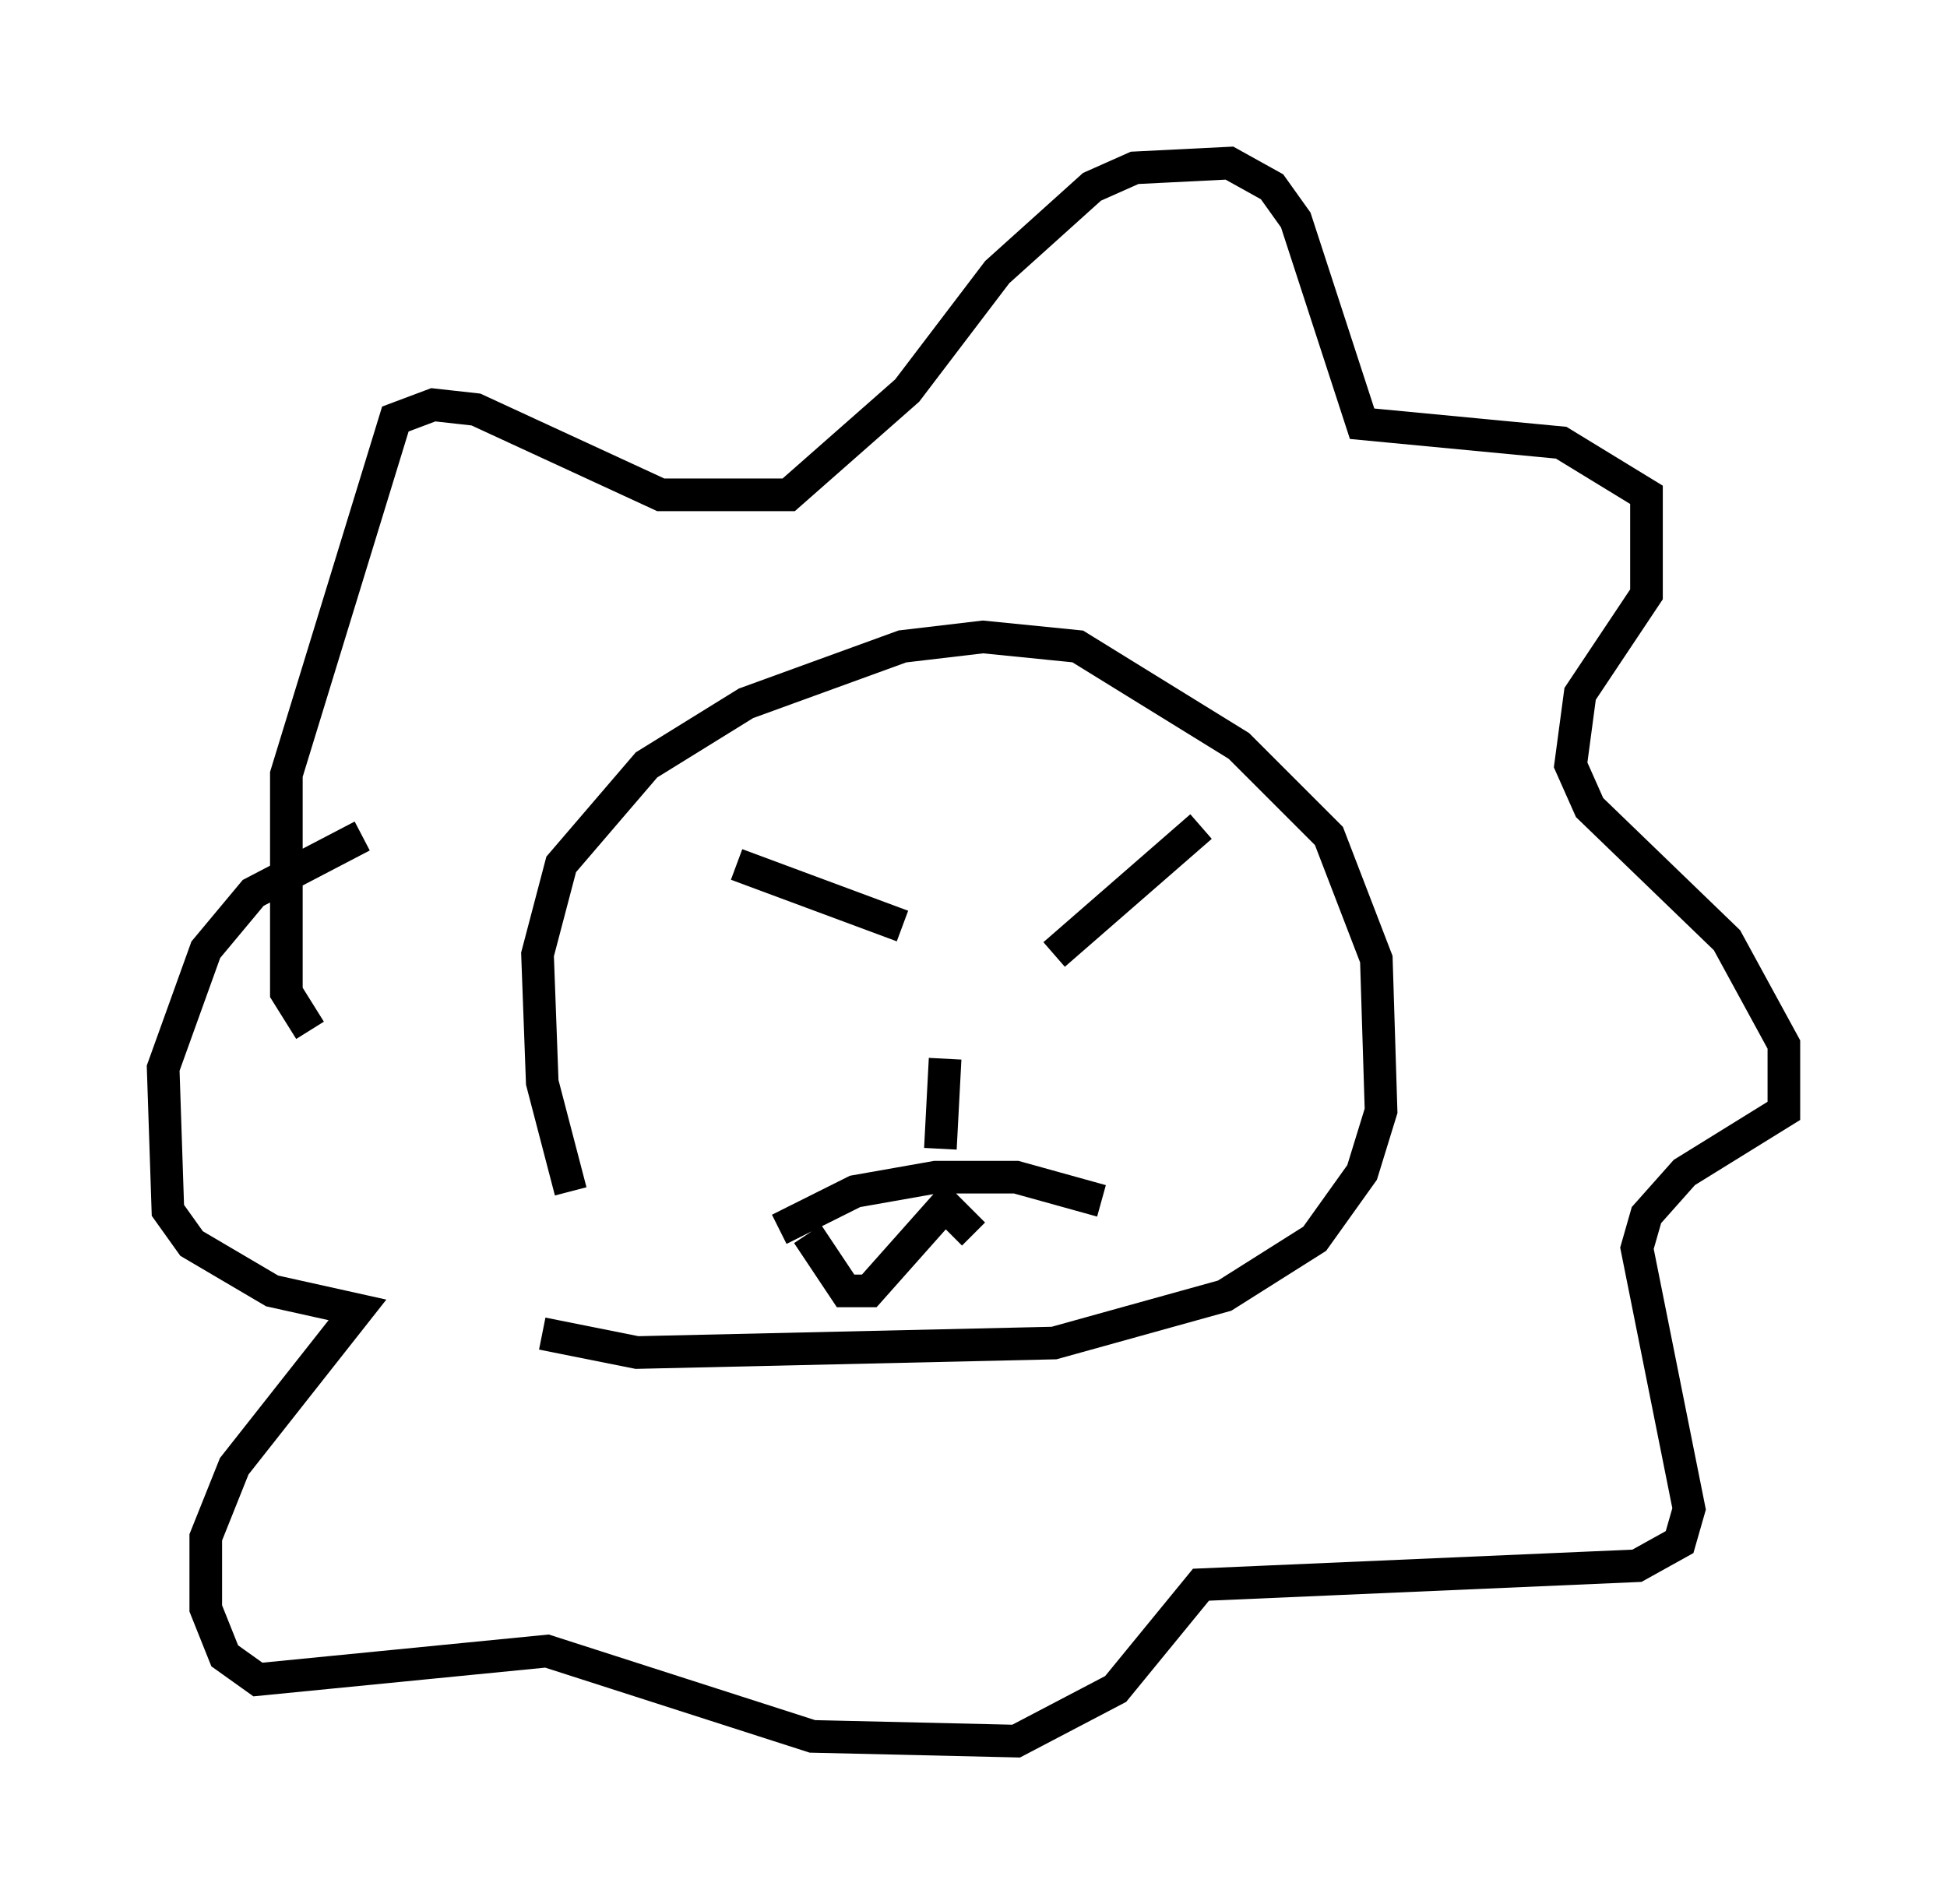 <?xml version="1.0" encoding="utf-8" ?>
<svg baseProfile="full" height="58.369" version="1.1" width="59.676" xmlns="http://www.w3.org/2000/svg" xmlns:ev="http://www.w3.org/2001/xml-events" xmlns:xlink="http://www.w3.org/1999/xlink"><defs /><rect fill="white" height="58.369" width="59.676" x="0" y="0" /><path d="M18.799, 39.134 m-1.307, -2.615 l-0.872, -3.341 -0.145, -3.922 l0.726, -2.76 2.615, -3.05 l3.05, -1.888 4.793, -1.743 l2.469, -0.291 2.905, 0.291 l4.939, 3.05 2.76, 2.76 l1.453, 3.777 0.145, 4.648 l-0.581, 1.888 -1.453, 2.034 l-2.76, 1.743 -5.229, 1.453 l-12.782, 0.291 -2.905, -0.581 m-7.117, -9.296 l-0.726, -1.162 0.0, -6.682 l3.341, -10.894 1.162, -0.436 l1.307, 0.145 5.665, 2.615 l3.922, 0.0 3.631, -3.196 l2.76, -3.631 2.905, -2.615 l1.307, -0.581 2.905, -0.145 l1.307, 0.726 0.726, 1.017 l2.034, 6.246 6.101, 0.581 l2.615, 1.598 0.0, 3.05 l-2.034, 3.05 -0.291, 2.179 l0.581, 1.307 4.212, 4.067 l1.743, 3.196 0.0, 2.034 l-3.05, 1.888 -1.162, 1.307 l-0.291, 1.017 1.598, 7.989 l-0.291, 1.017 -1.307, 0.726 l-13.363, 0.581 -2.615, 3.196 l-3.05, 1.598 -6.246, -0.145 l-8.134, -2.615 -8.86, 0.872 l-1.017, -0.726 -0.581, -1.453 l0.0, -2.179 0.872, -2.179 l3.777, -4.793 -2.615, -0.581 l-2.469, -1.453 -0.726, -1.017 l-0.145, -4.358 1.307, -3.631 l1.453, -1.743 3.341, -1.743 m11.475, 0.872 l5.084, 1.888 m4.648, 0.872 l4.503, -3.922 m-7.844, 7.117 l-0.145, 2.76 m-4.939, 2.469 l2.324, -1.162 2.469, -0.436 l2.469, 0.0 2.615, 0.726 m-9.006, 1.017 l1.162, 1.743 0.726, 0.0 l2.324, -2.615 0.872, 0.872 " fill="none" stroke="black" stroke-width="1" /></svg>